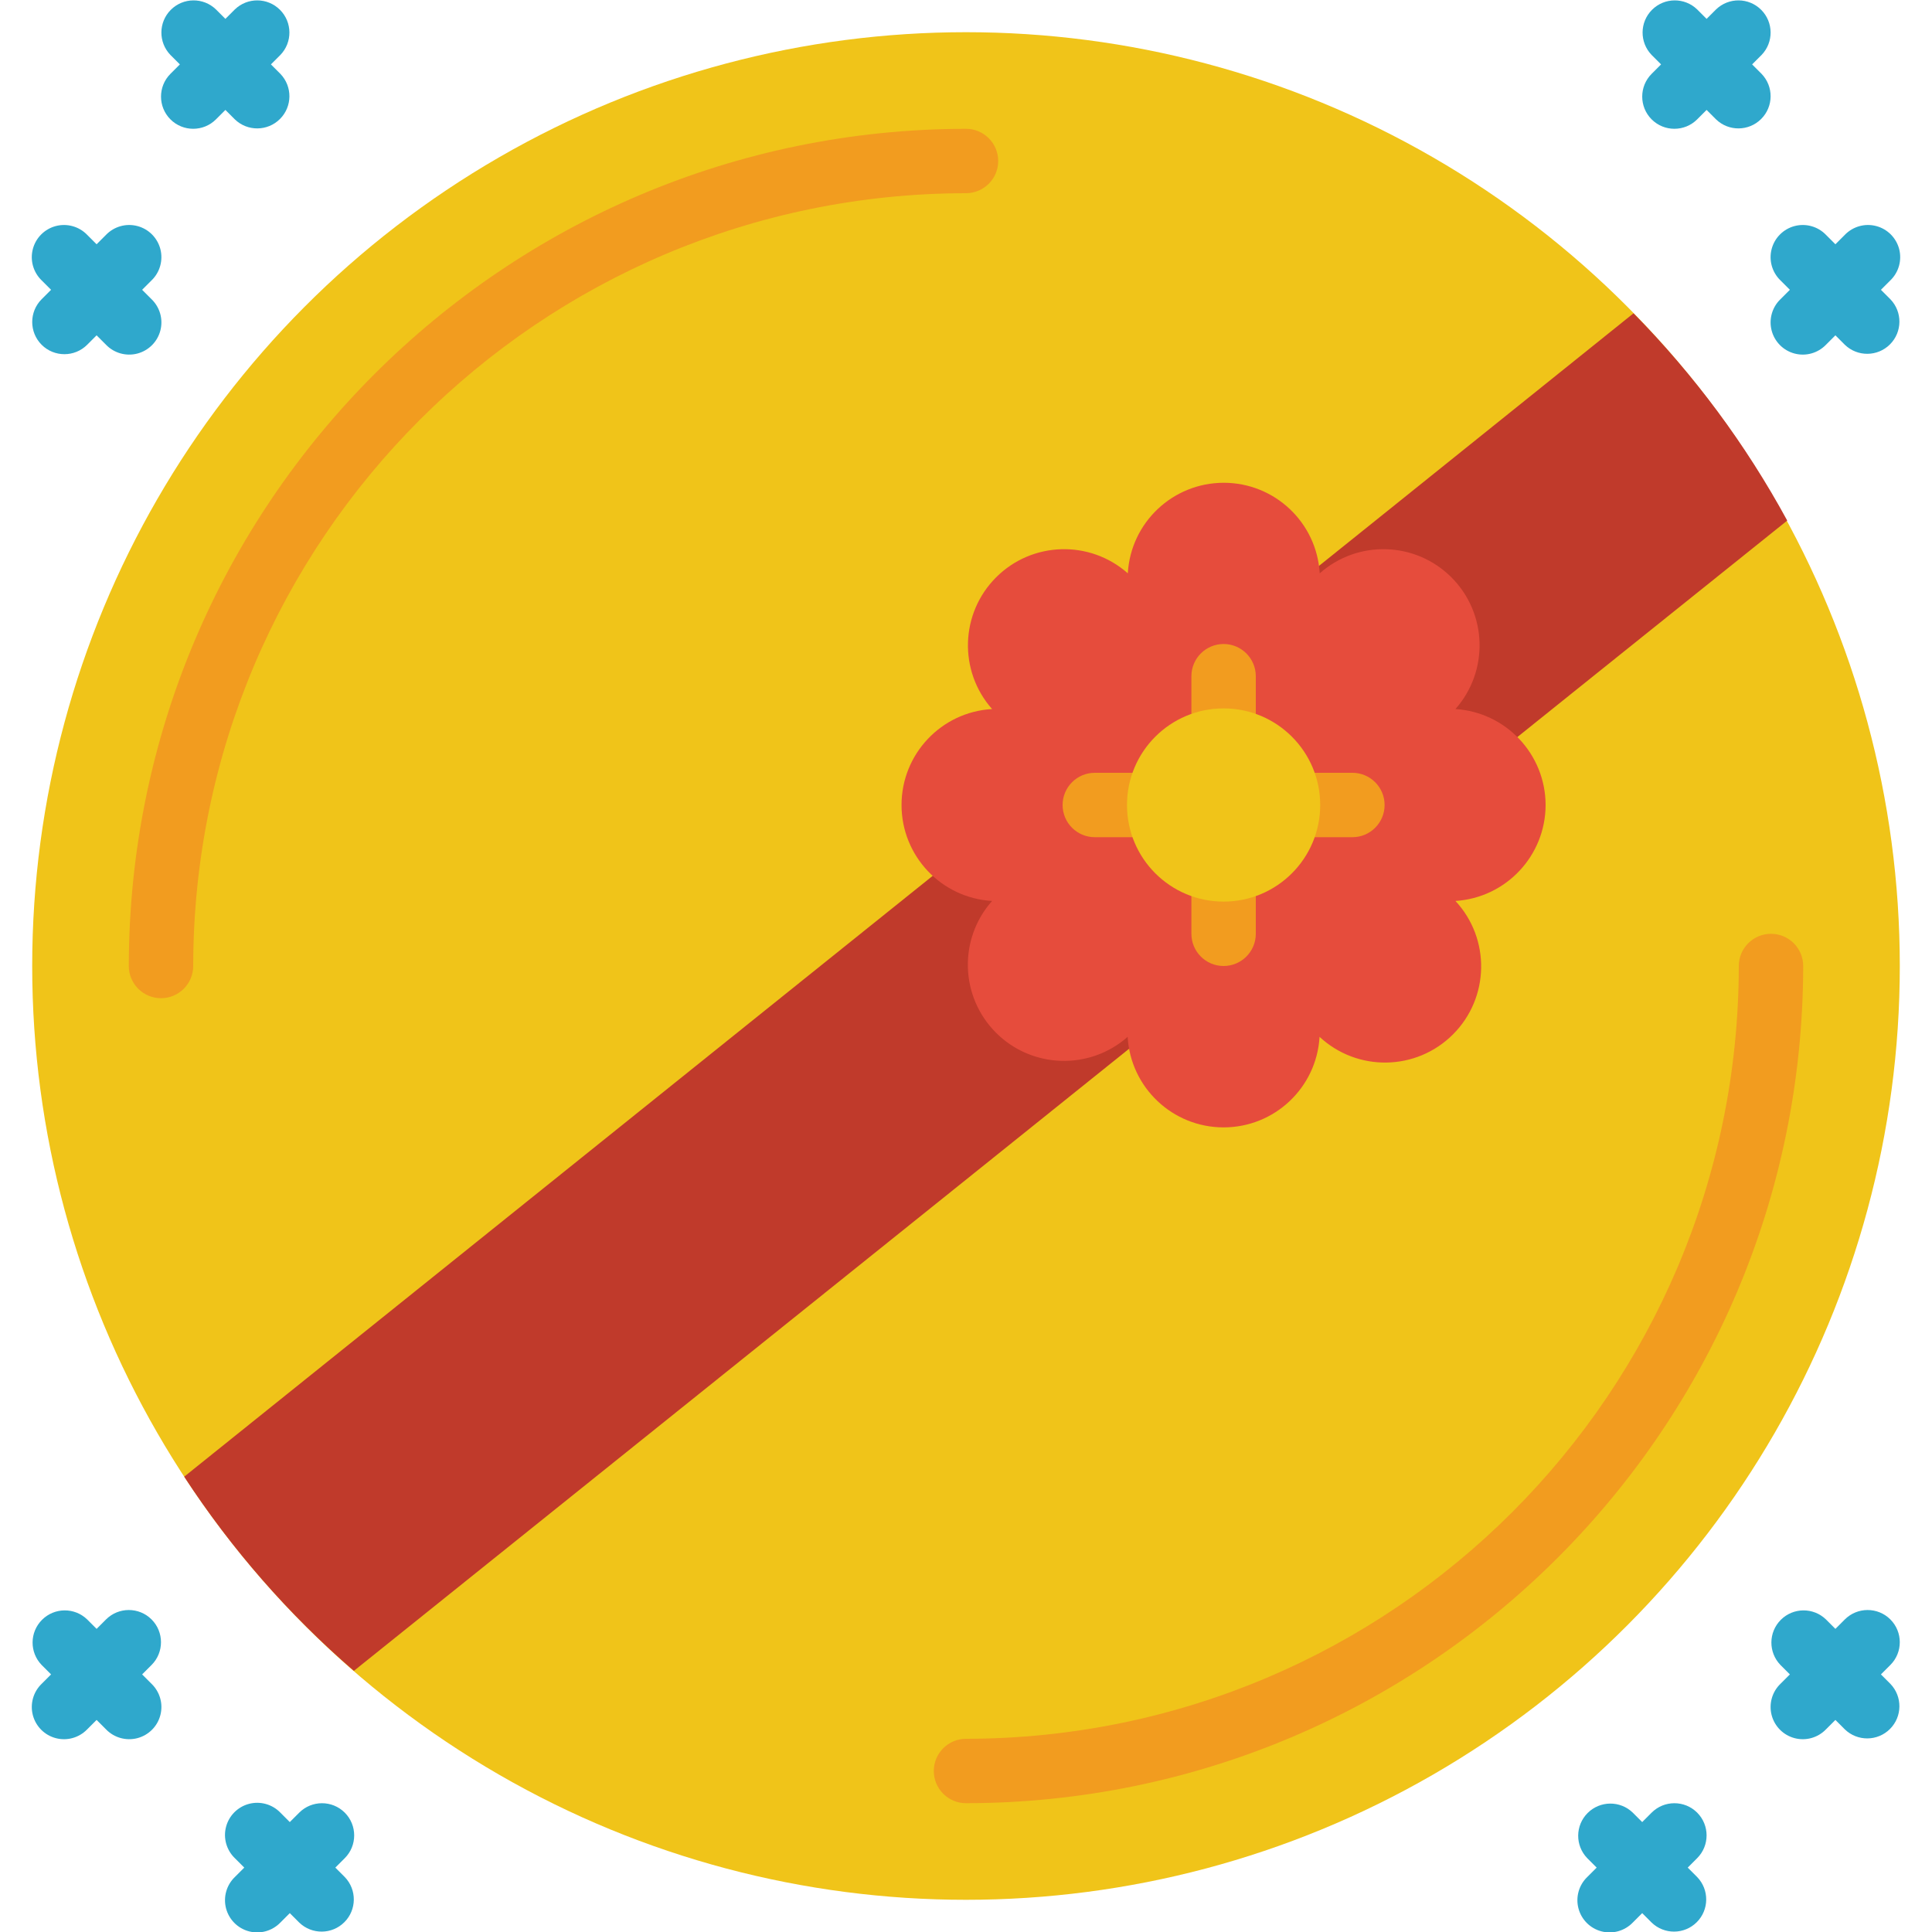 <svg height="512" viewBox="0 0 58 60" width="512" xmlns="http://www.w3.org/2000/svg"><g id="Page-1" fill="none" fill-rule="evenodd"><g id="028---Circle-Present" fill-rule="nonzero" transform="translate(-1)"><circle id="Oval" cx="30" cy="30" fill="#f0c419" r="29"/><path id="Shape" d="m31 5c0-.552-.448-1-1-1-14.353.016-25.984 11.647-26 26 0 .552.448 1 1 1s1-.448 1-1c.015-13.248 10.752-23.985 24-24 .552 0 1-.448 1-1z" fill="#f29c1f"/><path id="Shape" d="m55 29c-.552 0-1 .448-1 1-.015 13.248-10.752 23.985-24 24-.552 0-1 .448-1 1s.448 1 1 1c14.353-.016 25.984-11.647 26-26 0-.552-.448-1-1-1z" fill="#f29c1f"/><path id="Shape" d="m55.5 16.16v.01c-10.03 8.04-10.62 8.53-44.51 35.72-2.03-1.753-3.804-3.783-5.27-6.03 33.29-26.73 31.77-25.49 45.01-36.13 1.883 1.91 3.488 4.074 4.77 6.43z" fill="#c03a2b"/><g fill="#2fa8cc"><path id="Shape" d="m1.293 10.707c.39.39 1.024.39 1.414 0l.293-.293.293.293c.251.26.623.364.973.273.35-.092.623-.365.714-.714.092-.35-.013-.721-.273-.973l-.293-.293.293-.293c.26-.251.364-.623.273-.973-.092-.35-.365-.623-.714-.714-.35-.092-.721.013-.973.273l-.293.293-.293-.293c-.251-.26-.623-.364-.973-.273-.35.092-.623.365-.714.714-.092.35.013.721.273.973l.293.293-.293.293c-.39.39-.39 1.024 0 1.414z"/><path id="Shape" d="m5.293 3.707c.39.39 1.024.39 1.414 0l.293-.293.293.293c.392.379 1.016.374 1.402-.012.386-.386.391-1.009.012-1.402l-.293-.293.293-.293c.379-.392.374-1.016-.012-1.402-.386-.386-1.009-.391-1.402-.012l-.293.293-.293-.293c-.392-.379-1.016-.374-1.402.012-.386.386-.391 1.009-.012 1.402l.293.293-.293.293c-.39.39-.39 1.024 0 1.414z"/><path id="Shape" d="m4.707 50.293c-.39-.39-1.024-.39-1.414 0l-.293.293-.293-.293c-.392-.379-1.016-.374-1.402.012-.386.386-.391 1.009-.012 1.402l.293.293-.293.293c-.26.251-.364.623-.273.973.092.35.365.623.714.714.35.092.721-.013.973-.273l.293-.293.293.293c.251.26.623.364.973.273.35-.092.623-.365.714-.714.092-.35-.013-.721-.273-.973l-.293-.293.293-.293c.39-.39.39-1.024 0-1.414z"/><path id="Shape" d="m10.707 56.293c-.39-.39-1.024-.39-1.414 0l-.293.293-.293-.293c-.251-.26-.623-.364-.973-.273-.35.092-.623.365-.714.714-.092.35.013.721.273.973l.293.293-.293.293c-.26.251-.364.623-.273.973.092.35.365.623.714.714.35.092.721-.013.973-.273l.293-.293.293.293c.392.379 1.016.374 1.402-.012s.391-1.009.012-1.402l-.293-.293.293-.293c.39-.39.39-1.024 0-1.414z"/><path id="Shape" d="m58.707 50.293c-.39-.39-1.024-.39-1.414 0l-.293.293-.293-.293c-.392-.379-1.016-.374-1.402.012s-.391 1.009-.012 1.402l.293.293-.293.293c-.26.251-.364.623-.273.973.092.35.365.623.714.714.35.092.721-.013.973-.273l.293-.293.293.293c.392.379 1.016.374 1.402-.012s.391-1.009.012-1.402l-.293-.293.293-.293c.39-.39.39-1.024 0-1.414z"/><path id="Shape" d="m52.707 56.293c-.39-.39-1.024-.39-1.414 0l-.293.293-.293-.293c-.392-.379-1.016-.374-1.402.012s-.391 1.009-.012 1.402l.293.293-.293.293c-.26.251-.364.623-.273.973.092.35.365.623.714.714.35.092.721-.013.973-.273l.293-.293.293.293c.392.379 1.016.374 1.402-.012s.391-1.009.012-1.402l-.293-.293.293-.293c.39-.39.39-1.024 0-1.414z"/><path id="Shape" d="m58.414 9 .293-.293c.26-.251.364-.623.273-.973-.092-.35-.365-.623-.714-.714-.35-.092-.721.013-.973.273l-.293.293-.293-.293c-.251-.26-.623-.364-.973-.273-.35.092-.623.365-.714.714-.092.35.013.721.273.973l.293.293-.293.293c-.26.251-.364.623-.273.973.092.35.365.623.714.714.35.092.721-.013.973-.273l.293-.293.293.293c.392.379 1.016.374 1.402-.012s.391-1.009.012-1.402z"/><path id="Shape" d="m51.293 3.707c.39.39 1.024.39 1.414 0l.293-.293.293.293c.392.379 1.016.374 1.402-.012.386-.386.391-1.009.012-1.402l-.293-.293.293-.293c.379-.392.374-1.016-.012-1.402-.386-.386-1.009-.391-1.402-.012l-.293.293-.293-.293c-.392-.379-1.016-.374-1.402.012-.386.386-.391 1.009-.012 1.402l.293.293-.293.293c-.39.39-.39 1.024 0 1.414z"/></g><path id="Shape" d="m48 25c-.003-1.576-1.227-2.879-2.8-2.98 1.046-1.182.991-2.974-.125-4.09s-2.908-1.171-4.09-.125c-.091-1.579-1.399-2.812-2.98-2.812s-2.889 1.233-2.98 2.812c-1.182-1.046-2.974-.991-4.09.125s-1.171 2.908-.125 4.09c-1.579.091-2.812 1.399-2.812 2.98s1.233 2.889 2.812 2.98c-1.048 1.181-.995 2.973.12 4.09s2.907 1.174 4.09.13c.091 1.579 1.399 2.812 2.98 2.812s2.889-1.233 2.98-2.812c1.177 1.094 3.008 1.06 4.144-.076s1.17-2.967.076-4.144c1.573-.101 2.797-1.404 2.8-2.98z" fill="#e64c3c"/><path id="Shape" d="m38 24c-.552 0-1-.448-1-1v-2c0-.552.448-1 1-1s1 .448 1 1v2c0 .552-.448 1-1 1z" fill="#f29c1f"/><path id="Shape" d="m42 26h-2c-.552 0-1-.448-1-1s.448-1 1-1h2c.552 0 1 .448 1 1s-.448 1-1 1z" fill="#f29c1f"/><path id="Shape" d="m38 30c-.552 0-1-.448-1-1v-2c0-.552.448-1 1-1s1 .448 1 1v2c0 .552-.448 1-1 1z" fill="#f29c1f"/><path id="Shape" d="m36 26h-2c-.552 0-1-.448-1-1s.448-1 1-1h2c.552 0 1 .448 1 1s-.448 1-1 1z" fill="#f29c1f"/><circle id="Oval" cx="38" cy="25" fill="#f0c419" r="3"/></g></g></svg>